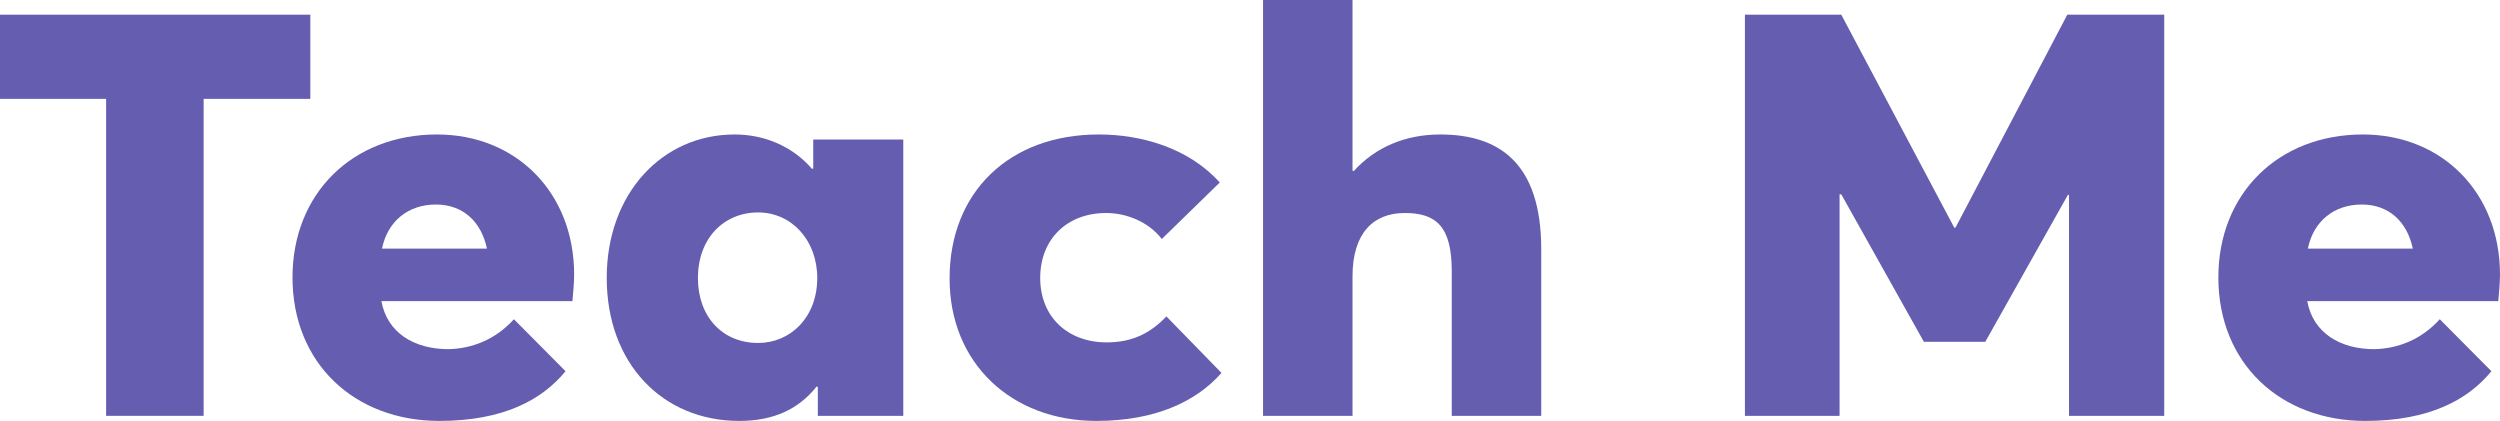 <svg width="392" height="66" viewBox="0 0 392 66" fill="none" xmlns="http://www.w3.org/2000/svg">
<path d="M16.639 65.203H31.93V15.503H48.659V2.303H0V15.503H16.639V65.203Z" fill="#655EB0"/>
<path d="M90.026 43.055C90.026 30.209 80.942 21.085 68.53 21.085C55.218 21.085 45.864 30.387 45.864 43.498C45.864 56.964 55.578 66 68.889 66C78.873 66 84.989 62.722 88.677 58.204L80.582 50.054C77.614 53.331 73.926 54.66 70.329 54.749C64.932 54.749 60.705 52.18 59.805 47.219H89.756C89.846 46.333 90.026 44.295 90.026 43.055ZM68.35 32.07C72.577 32.07 75.455 34.727 76.355 38.98H59.895C60.795 34.639 64.033 32.07 68.35 32.07Z" fill="#655EB0"/>
<path d="M115.912 66C121.218 66 125.176 64.228 128.054 60.596L128.234 60.685V65.203H141.635V21.882H127.514V26.4L127.334 26.489C124.276 22.945 119.869 21.085 115.192 21.085C103.859 21.085 95.135 30.298 95.135 43.587C95.135 56.964 103.859 66 115.912 66ZM118.88 53.775C113.303 53.775 109.436 49.699 109.436 43.587C109.436 37.385 113.483 33.31 118.88 33.31C124.096 33.31 128.144 37.651 128.144 43.587C128.144 49.788 123.917 53.775 118.88 53.775Z" fill="#655EB0"/>
<path d="M171.919 66C181.093 66 187.569 62.988 191.526 58.47L182.892 49.611C180.374 52.269 177.495 53.686 173.538 53.686C167.422 53.686 163.105 49.699 163.105 43.587C163.105 37.474 167.332 33.399 173.448 33.399C176.686 33.399 180.104 34.816 182.172 37.474L191.257 28.615C186.4 23.211 179.024 21.085 172.279 21.085C158.248 21.085 148.894 30.121 148.894 43.675C148.894 56.964 158.608 66 171.919 66Z" fill="#655EB0"/>
<path d="M198.044 65.203H212.075V43.321C212.075 36.588 215.313 33.399 220.259 33.399C225.206 33.399 227.635 35.525 227.635 42.523V65.203H241.666V39.069C241.666 25.425 234.92 21.085 225.836 21.085C220.439 21.085 215.672 23.034 212.255 26.843L212.075 26.754V0H198.044V65.203Z" fill="#655EB0"/>
<path d="M273.604 65.203H288.445V30.475H288.715L301.666 53.597H311.29L324.242 30.564H324.422V65.203H339.352V2.303H324.152L306.613 35.702H306.433L288.715 2.303H273.604V65.203Z" fill="#655EB0"/>
<path d="M392 43.055C392 30.209 382.916 21.085 370.504 21.085C357.192 21.085 347.838 30.387 347.838 43.498C347.838 56.964 357.552 66 370.864 66C380.847 66 386.963 62.722 390.651 58.204L382.556 50.054C379.588 53.331 375.9 54.66 372.303 54.749C366.906 54.749 362.679 52.18 361.779 47.219H391.73C391.82 46.333 392 44.295 392 43.055ZM370.324 32.07C374.551 32.07 377.429 34.727 378.329 38.98H361.869C362.769 34.639 366.007 32.07 370.324 32.07Z" fill="#655EB0"/>
</svg>
